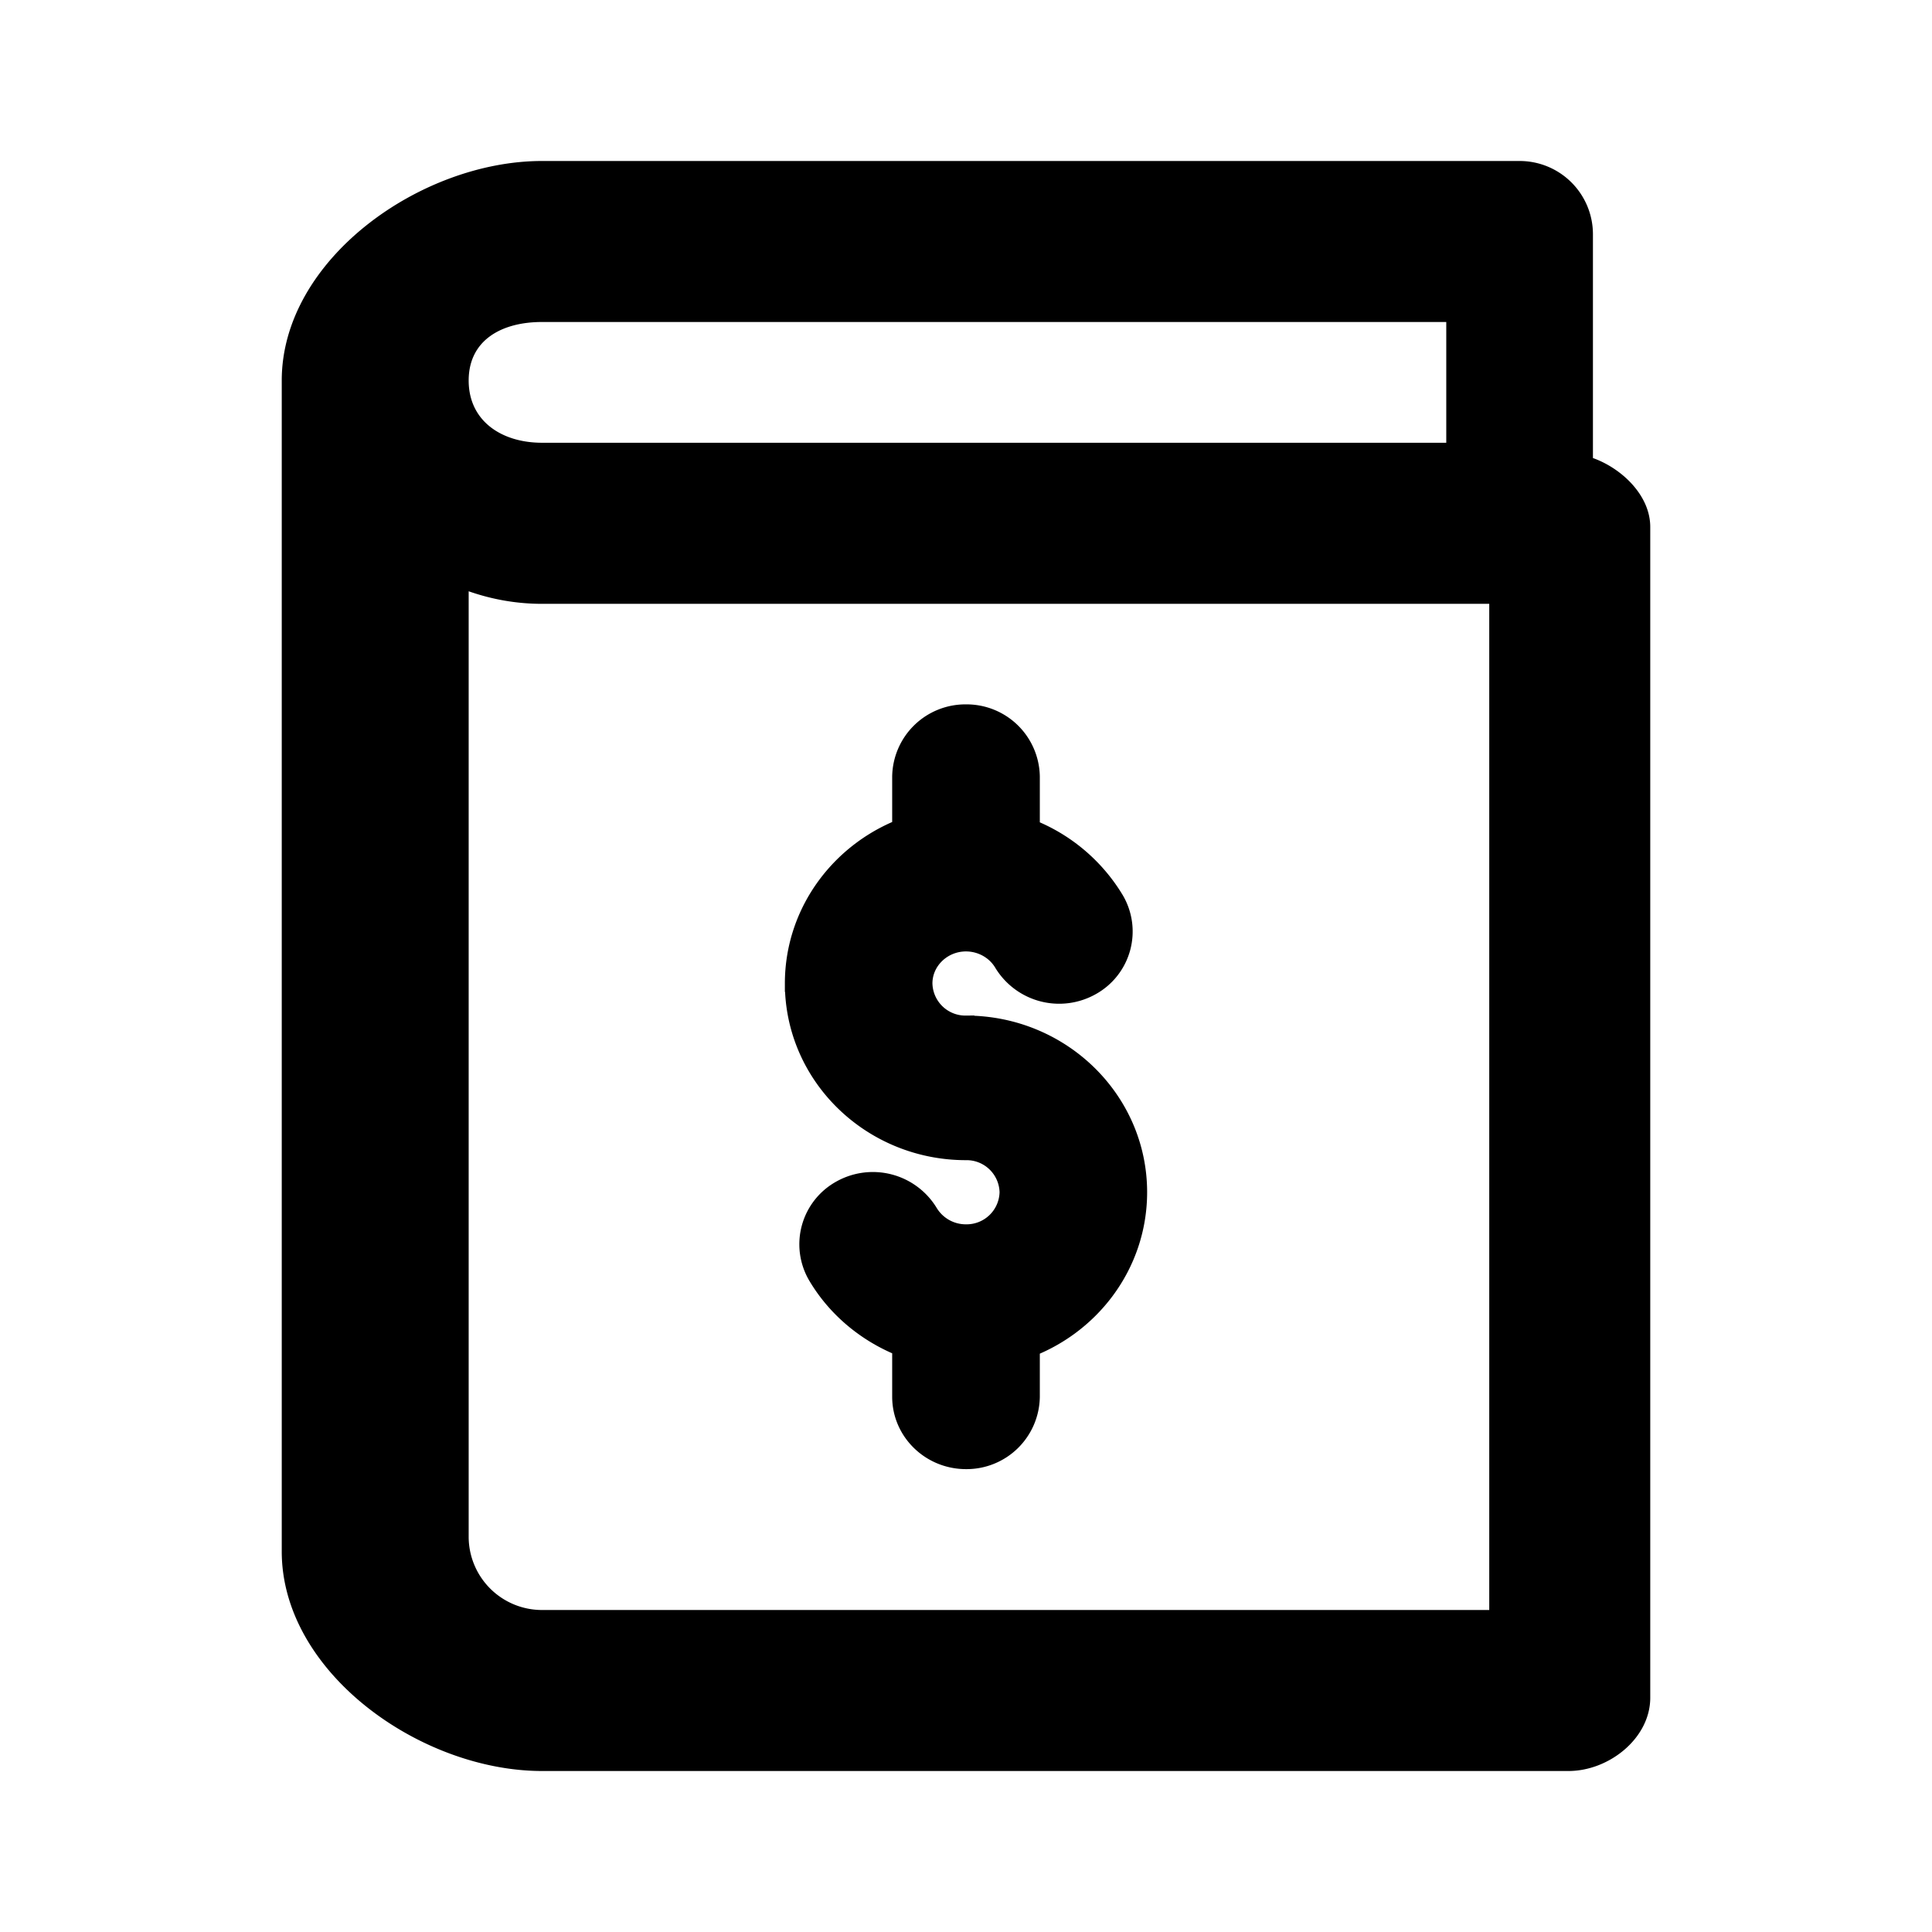 <svg viewBox="0 0 24 24" fill="none" xmlns="http://www.w3.org/2000/svg"><path d="M10 12.217c0 1.074.896 1.945 2 1.945a.66.66 0 0 1 .667.648.66.66 0 0 1-.667.649.673.673 0 0 1-.579-.326.678.678 0 0 0-.91-.237.64.64 0 0 0-.243.885c.24.405.624.706 1.065.86v.71c0 .358.3.649.667.649a.66.66 0 0 0 .667-.648v-.707c.776-.267 1.333-.988 1.333-1.835 0-1.073-.896-1.944-2-1.944a.66.66 0 0 1-.667-.649c0-.357.3-.648.667-.648.236 0 .459.123.579.326a.678.678 0 0 0 .91.237.64.64 0 0 0 .243-.885 2.007 2.007 0 0 0-1.065-.861v-.738A.66.66 0 0 0 12 9a.66.66 0 0 0-.667.648v.734c-.776.268-1.333.988-1.333 1.835Z" fill="currentColor" stroke="currentColor" stroke-width="0.5"/><path d="M19.788 5.69V2.91a.91.91 0 0 0-.91-.91H6.732C5.226 2 3.5 3.223 3.5 4.727v14.546C3.5 20.777 5.226 22 6.733 22h12.752c.503 0 1.015-.407 1.015-.91V6.546c0-.395-.358-.73-.712-.856ZM6.733 4h11.233v1.5H6.733c-.503 0-.911-.271-.911-.773 0-.501.408-.727.91-.727ZM18.5 20H6.733a.911.911 0 0 1-.911-.91V7.345c.285.1.591.156.91.156H18.5V20Z" fill="currentColor"/></svg>